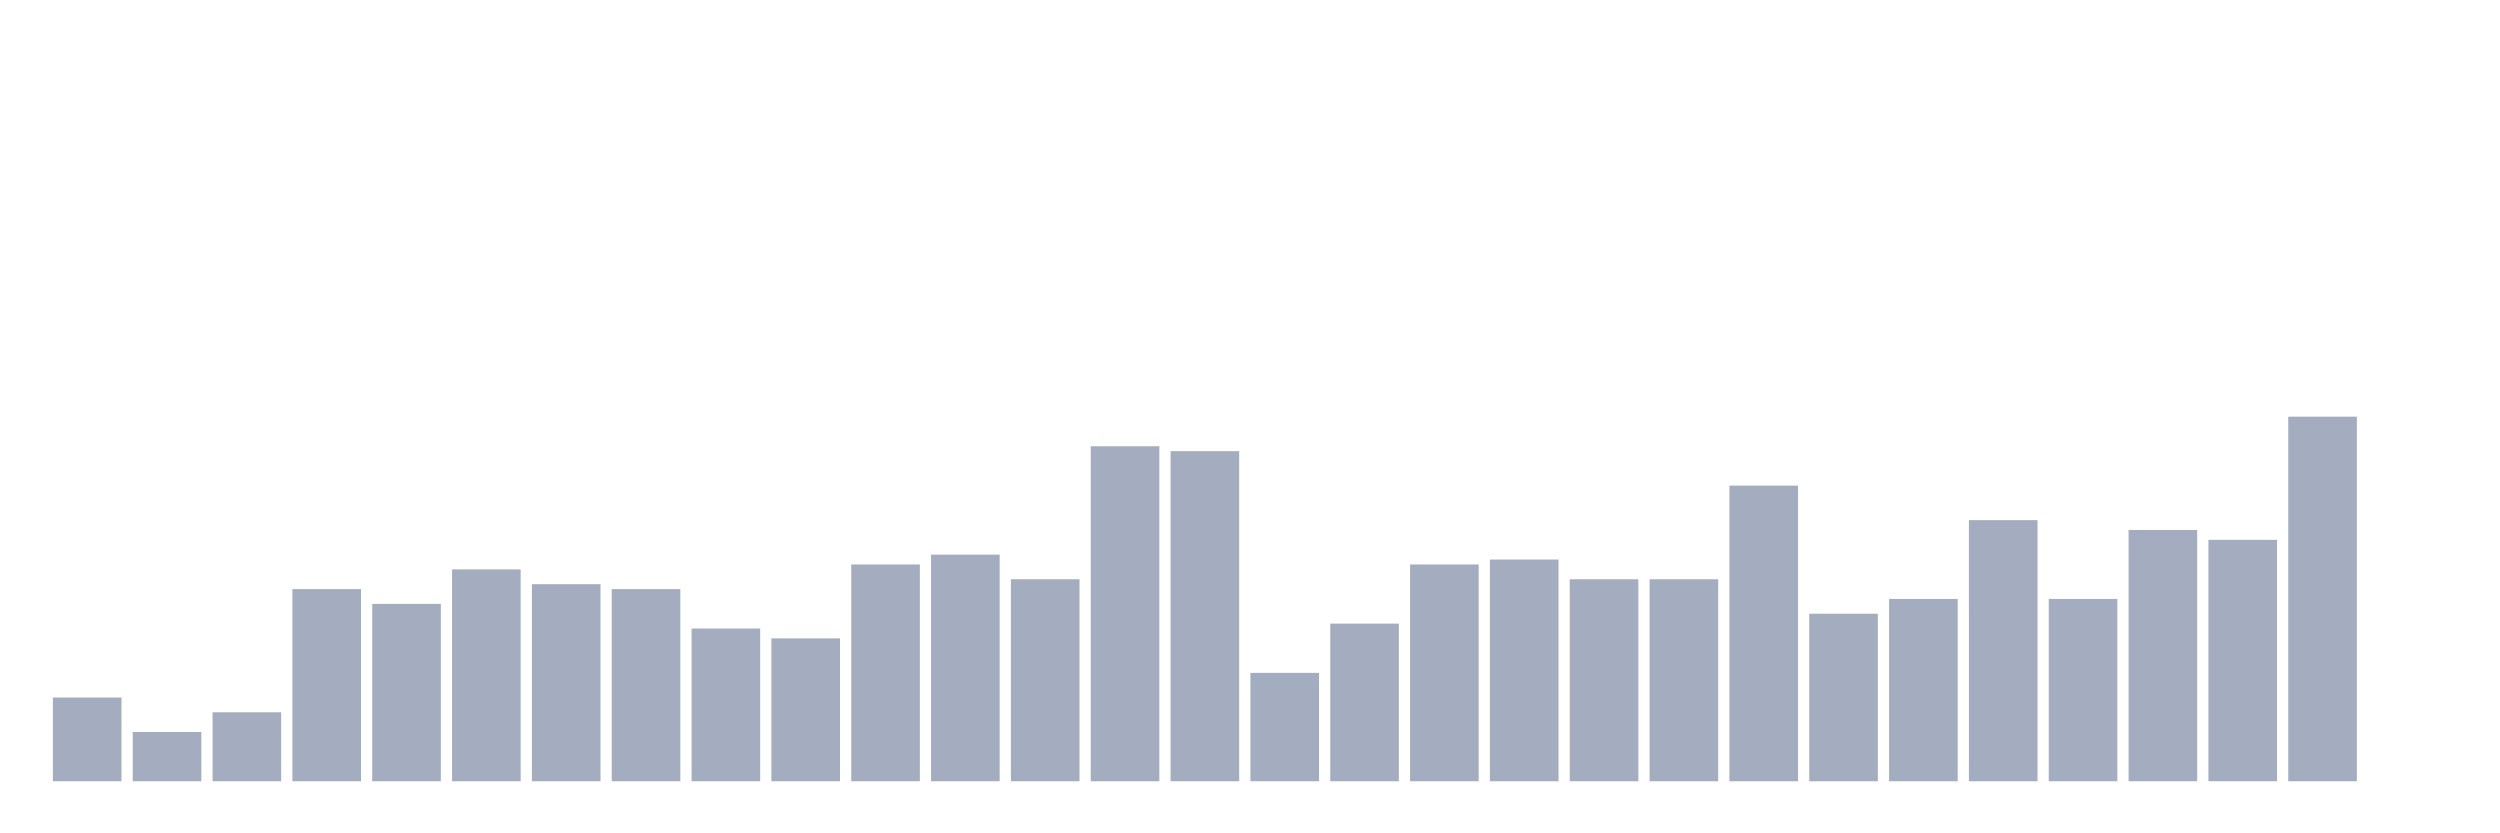 <svg xmlns="http://www.w3.org/2000/svg" viewBox="0 0 480 160"><g transform="translate(10,10)"><rect class="bar" x="0.153" width="13.175" y="123.919" height="16.081" fill="rgb(164,173,192)"></rect><rect class="bar" x="15.482" width="13.175" y="130.541" height="9.459" fill="rgb(164,173,192)"></rect><rect class="bar" x="30.81" width="13.175" y="126.757" height="13.243" fill="rgb(164,173,192)"></rect><rect class="bar" x="46.138" width="13.175" y="103.108" height="36.892" fill="rgb(164,173,192)"></rect><rect class="bar" x="61.466" width="13.175" y="105.946" height="34.054" fill="rgb(164,173,192)"></rect><rect class="bar" x="76.794" width="13.175" y="99.324" height="40.676" fill="rgb(164,173,192)"></rect><rect class="bar" x="92.123" width="13.175" y="102.162" height="37.838" fill="rgb(164,173,192)"></rect><rect class="bar" x="107.451" width="13.175" y="103.108" height="36.892" fill="rgb(164,173,192)"></rect><rect class="bar" x="122.779" width="13.175" y="110.676" height="29.324" fill="rgb(164,173,192)"></rect><rect class="bar" x="138.107" width="13.175" y="112.568" height="27.432" fill="rgb(164,173,192)"></rect><rect class="bar" x="153.436" width="13.175" y="98.378" height="41.622" fill="rgb(164,173,192)"></rect><rect class="bar" x="168.764" width="13.175" y="96.486" height="43.514" fill="rgb(164,173,192)"></rect><rect class="bar" x="184.092" width="13.175" y="101.216" height="38.784" fill="rgb(164,173,192)"></rect><rect class="bar" x="199.42" width="13.175" y="75.676" height="64.324" fill="rgb(164,173,192)"></rect><rect class="bar" x="214.748" width="13.175" y="76.622" height="63.378" fill="rgb(164,173,192)"></rect><rect class="bar" x="230.077" width="13.175" y="119.189" height="20.811" fill="rgb(164,173,192)"></rect><rect class="bar" x="245.405" width="13.175" y="109.73" height="30.27" fill="rgb(164,173,192)"></rect><rect class="bar" x="260.733" width="13.175" y="98.378" height="41.622" fill="rgb(164,173,192)"></rect><rect class="bar" x="276.061" width="13.175" y="97.432" height="42.568" fill="rgb(164,173,192)"></rect><rect class="bar" x="291.39" width="13.175" y="101.216" height="38.784" fill="rgb(164,173,192)"></rect><rect class="bar" x="306.718" width="13.175" y="101.216" height="38.784" fill="rgb(164,173,192)"></rect><rect class="bar" x="322.046" width="13.175" y="83.243" height="56.757" fill="rgb(164,173,192)"></rect><rect class="bar" x="337.374" width="13.175" y="107.838" height="32.162" fill="rgb(164,173,192)"></rect><rect class="bar" x="352.702" width="13.175" y="105" height="35" fill="rgb(164,173,192)"></rect><rect class="bar" x="368.031" width="13.175" y="89.865" height="50.135" fill="rgb(164,173,192)"></rect><rect class="bar" x="383.359" width="13.175" y="105" height="35" fill="rgb(164,173,192)"></rect><rect class="bar" x="398.687" width="13.175" y="91.757" height="48.243" fill="rgb(164,173,192)"></rect><rect class="bar" x="414.015" width="13.175" y="93.649" height="46.351" fill="rgb(164,173,192)"></rect><rect class="bar" x="429.344" width="13.175" y="70" height="70" fill="rgb(164,173,192)"></rect><rect class="bar" x="444.672" width="13.175" y="140" height="0" fill="rgb(164,173,192)"></rect></g></svg>